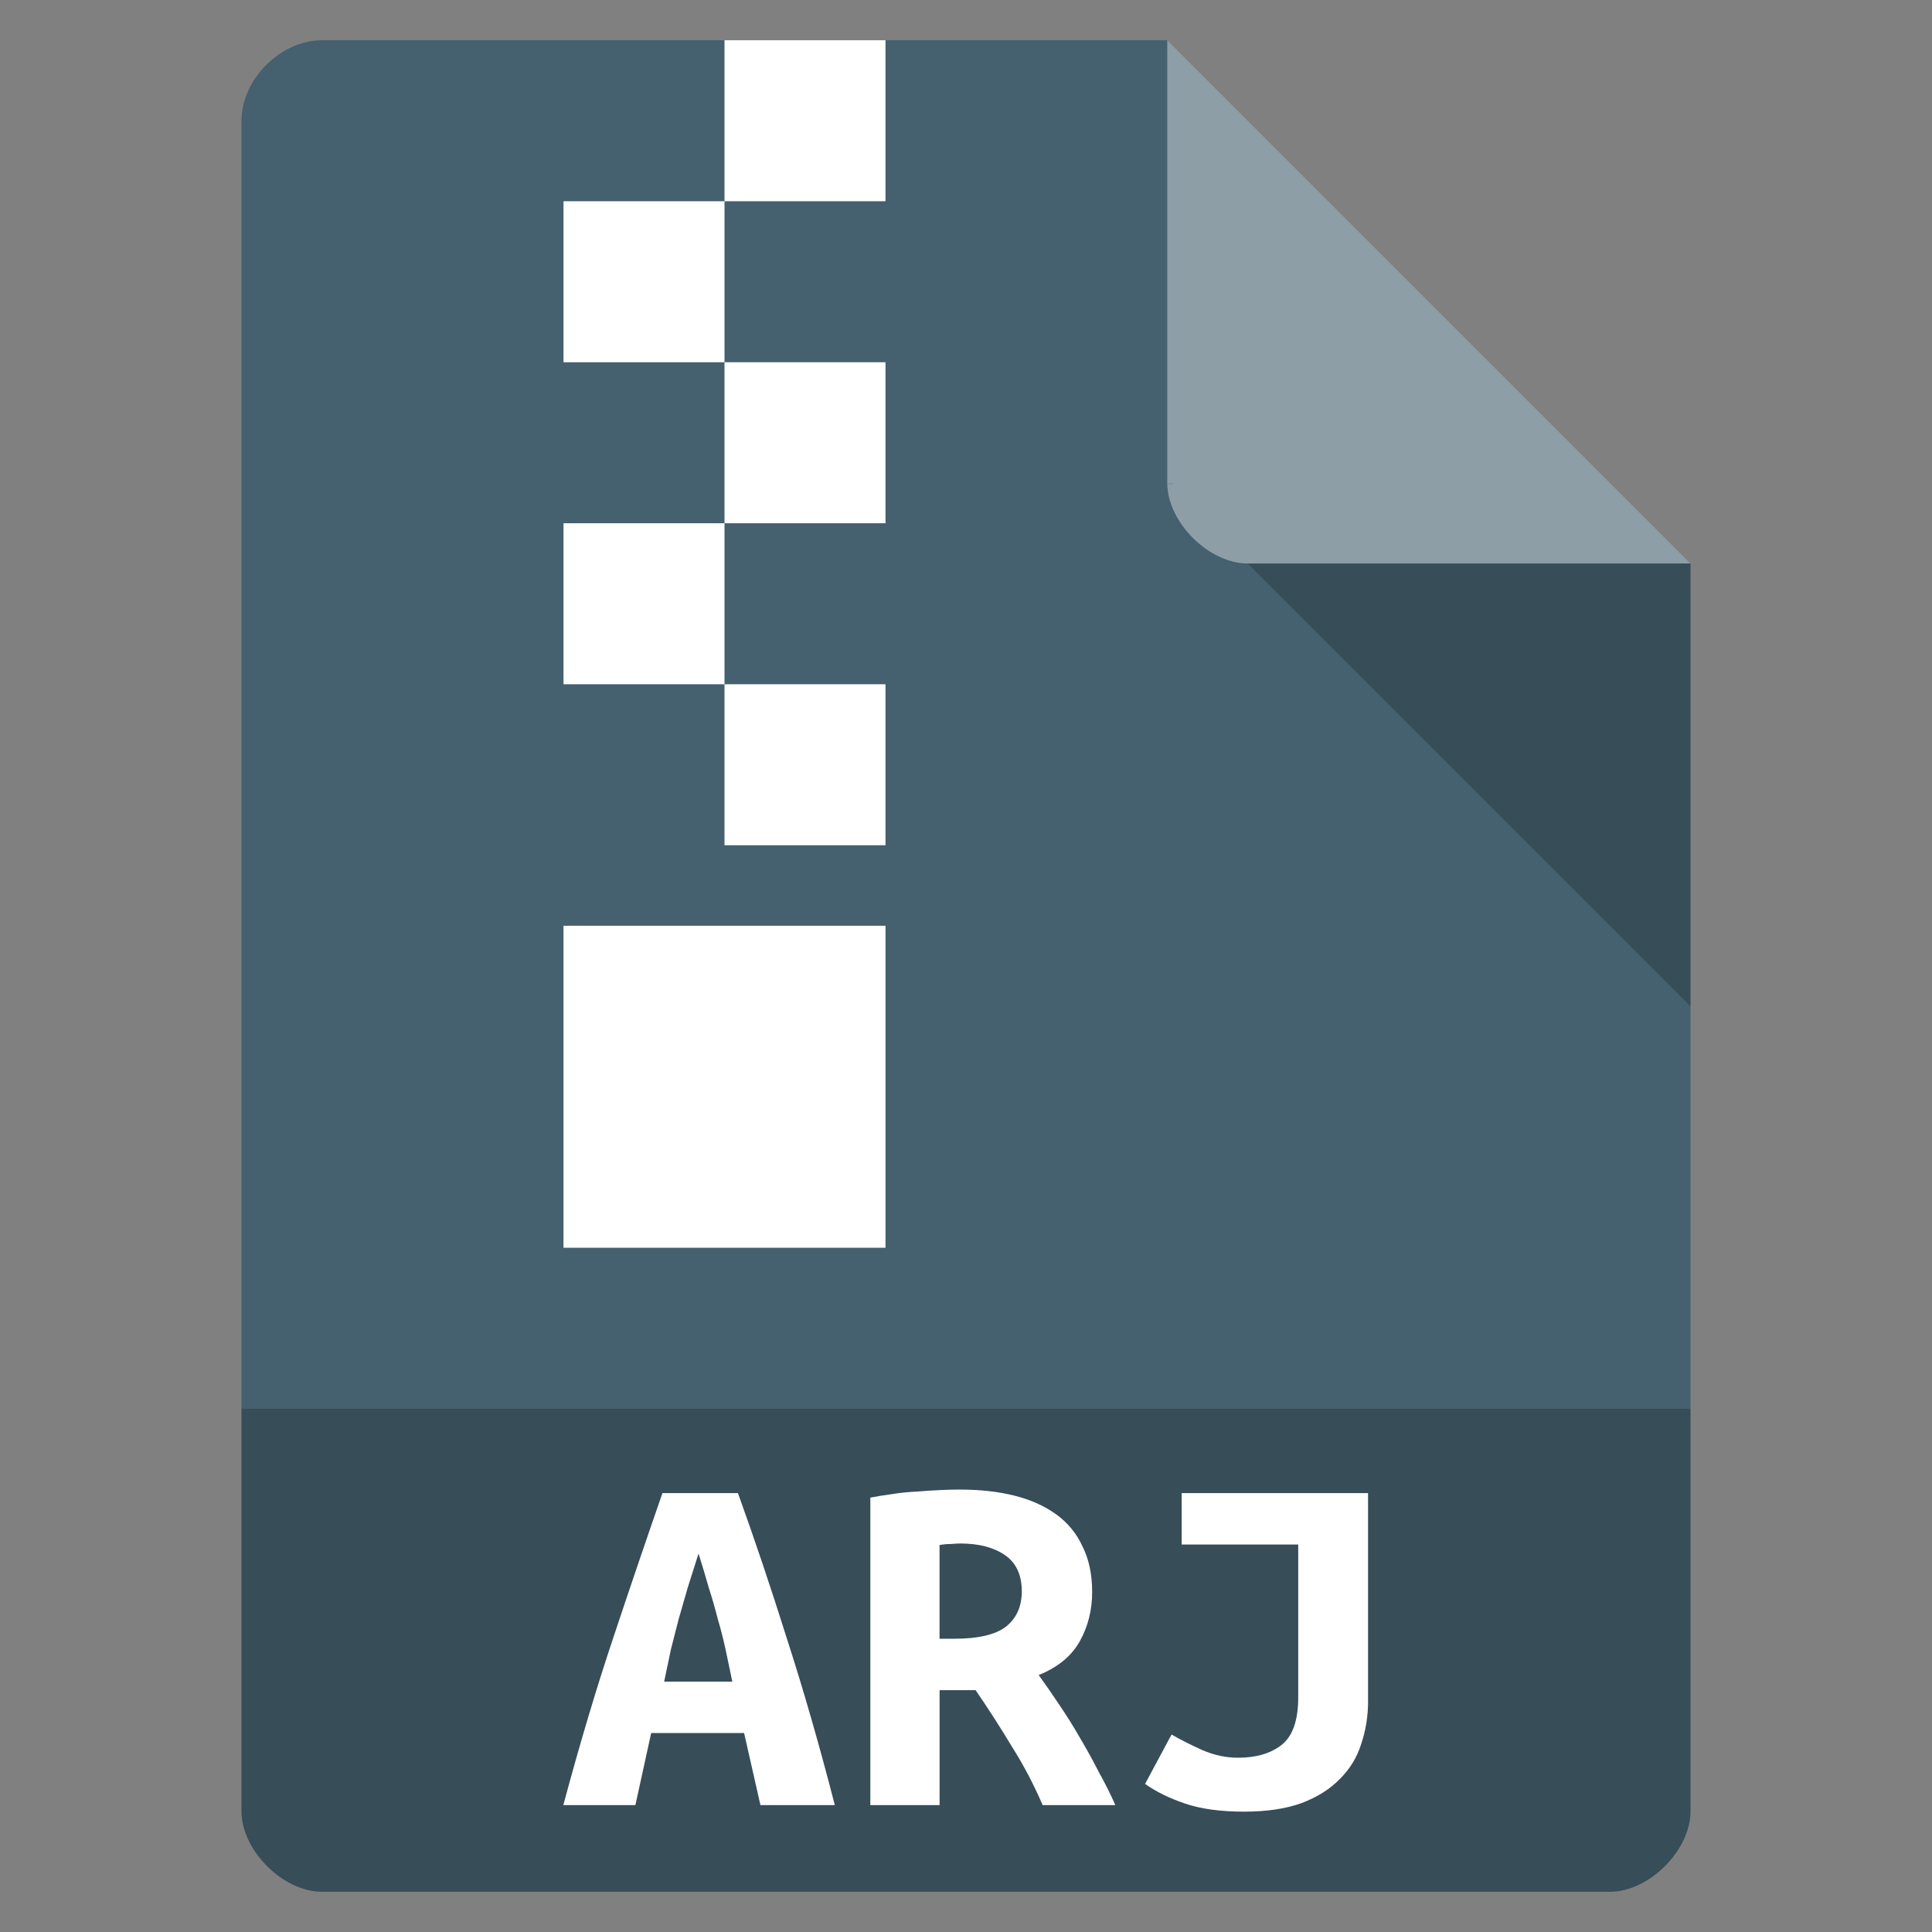 <?xml version="1.0" encoding="UTF-8" standalone="no"?>
<svg
   xmlns:dc="http://purl.org/dc/elements/1.1/"
   xmlns:cc="http://creativecommons.org/ns#"
   xmlns:rdf="http://www.w3.org/1999/02/22-rdf-syntax-ns#"
   xmlns:svg="http://www.w3.org/2000/svg"
   xmlns="http://www.w3.org/2000/svg"
   xmlns:sodipodi="http://sodipodi.sourceforge.net/DTD/sodipodi-0.dtd"
   xmlns:inkscape="http://www.inkscape.org/namespaces/inkscape"
   width="48"
   viewBox="0 0 48 48"
   height="48"
   id="svg2"
   version="1.1"
   inkscape:version="0.48.4 r9939"
   sodipodi:docname="application-x-arj.svg">
  <rect x="0" y="0" width="48" height="48" fill="#808080" stroke="none"/>
  <defs
     id="defs28" />
  <sodipodi:namedview
     pagecolor="#ffffff"
     bordercolor="#666666"
     borderopacity="1"
     objecttolerance="10"
     gridtolerance="10"
     guidetolerance="10"
     inkscape:pageopacity="0"
     inkscape:pageshadow="2"
     inkscape:window-width="765"
     inkscape:window-height="480"
     id="namedview26"
     showgrid="false"
     inkscape:zoom="4.9166667"
     inkscape:cx="24"
     inkscape:cy="24"
     inkscape:window-x="59"
     inkscape:window-y="34"
     inkscape:window-maximized="0"
     inkscape:current-layer="svg2" />
  <path
     style="fill:#45606e;fill-opacity:1"
     d="M 8,1 C 6.971,1 6,1.971 6,3 l 0,42 c 0,0.971 1.029,2 2,2 l 32,0 c 0.971,0 2,-1.029 2,-2 L 42,14 29,1 z"
     id="path4" />
  <path
     style="fill-opacity:.196"
     d="M 29,12 29.062,12.062 29.219,12 29,12 z m 2,2 11,11 0,-11 -11,0 z"
     id="path6" />
  <path
     style="fill:#fff;fill-opacity:.392"
     d="m 29,1 13,13 -11,0 c -0.971,0 -2,-1.029 -2,-2 L 29,1 z"
     id="path8" />
  <path
     style="fill-opacity:.196"
     d="m 6,35 0,10 c 0,0.971 1.029,2 2,2 l 32,0 c 0.971,0 2,-1.029 2,-2 l 0,-10 z"
     id="path10" />
  <g
     style="fill:#fff"
     id="g12">
    <g
       id="g14">
      <path
         d="m 18,1 0,4 4,0 0,-4 -4,0 z m 0,4 -4,0 0,4 4,0 0,-4 z m 0,4 0,4 4,0 0,-4 -4,0 z m 0,4 -4,0 0,4 4,0 0,-4 z m 0,4 0,4 4,0 0,-4 -4,0 z m -4,6 0,8 8,0 0,-8 -4,0 -4,0 z"
         id="path16" />
    </g>
    <g
       style="word-spacing:0;line-height:125%;letter-spacing:0"
       transform="scale(1.057 .946)"
       id="g18">
      <path
         d="m 17.874,47.407 -0.384,-1.893 -2.184,0 -0.371,1.893 -1.694,0 c 0.388,-1.615 0.781,-3.084 1.178,-4.408 0.397,-1.333 0.781,-2.594 1.152,-3.786 l 1.774,0 c 0.388,1.2 0.772,2.475 1.152,3.826 0.388,1.341 0.763,2.797 1.125,4.368 l -1.747,0 m -1.456,-6.605 c -0.088,0.309 -0.172,0.605 -0.252,0.887 -0.071,0.274 -0.141,0.547 -0.212,0.821 -0.062,0.265 -0.124,0.534 -0.185,0.807 -0.053,0.274 -0.106,0.556 -0.159,0.847 l 1.602,0 c -0.053,-0.291 -0.106,-0.574 -0.159,-0.847 -0.053,-0.274 -0.115,-0.543 -0.185,-0.807 -0.062,-0.274 -0.132,-0.547 -0.212,-0.821 -0.071,-0.282 -0.15,-0.578 -0.238,-0.887"
         id="path20" />
      <path
         d="m 22.573,39.121 c 0.468,8e-6 0.891,0.053 1.271,0.159 0.379,0.106 0.706,0.269 0.98,0.49 0.274,0.221 0.481,0.503 0.622,0.847 0.15,0.335 0.225,0.732 0.225,1.191 -6e-6,0.477 -0.097,0.909 -0.291,1.297 -0.194,0.388 -0.516,0.684 -0.966,0.887 0.15,0.229 0.309,0.485 0.477,0.768 0.168,0.274 0.331,0.565 0.49,0.874 0.159,0.3 0.309,0.604 0.45,0.913 0.15,0.3 0.278,0.587 0.384,0.86 l -1.708,0 c -0.203,-0.529 -0.441,-1.037 -0.715,-1.522 -0.265,-0.494 -0.552,-0.993 -0.86,-1.496 l -0.847,0 0,3.018 -1.628,0 0,-8.075 c 0.159,-0.035 0.331,-0.066 0.516,-0.093 0.194,-0.035 0.388,-0.057 0.582,-0.066 0.194,-0.018 0.379,-0.031 0.556,-0.04 0.176,-0.009 0.331,-0.013 0.463,-0.013 m 1.443,2.674 c -4e-6,-0.432 -0.132,-0.75 -0.397,-0.953 -0.265,-0.203 -0.613,-0.304 -1.046,-0.304 -0.062,7e-6 -0.137,0.004 -0.225,0.013 -0.088,7e-6 -0.176,0.009 -0.265,0.026 l 0,2.462 0.357,0 c 0.556,4e-6 0.957,-0.106 1.205,-0.318 0.247,-0.221 0.371,-0.529 0.371,-0.927"
         id="path22" />
      <path
         d="m 32.157,44.667 c -6e-6,0.397 -0.053,0.772 -0.159,1.125 -0.097,0.353 -0.265,0.662 -0.503,0.927 -0.229,0.265 -0.529,0.477 -0.9,0.635 -0.371,0.15 -0.821,0.225 -1.35,0.225 -0.556,0 -1.019,-0.071 -1.39,-0.212 -0.371,-0.141 -0.684,-0.313 -0.94,-0.516 l 0.622,-1.297 c 0.221,0.141 0.463,0.278 0.728,0.41 0.274,0.132 0.552,0.199 0.834,0.199 0.424,2e-6 0.763,-0.11 1.019,-0.331 0.265,-0.229 0.397,-0.649 0.397,-1.258 l 0,-4.011 -2.74,0 0,-1.35 4.381,0 0,5.454"
         id="path24" />
    </g>
  </g>
</svg>
